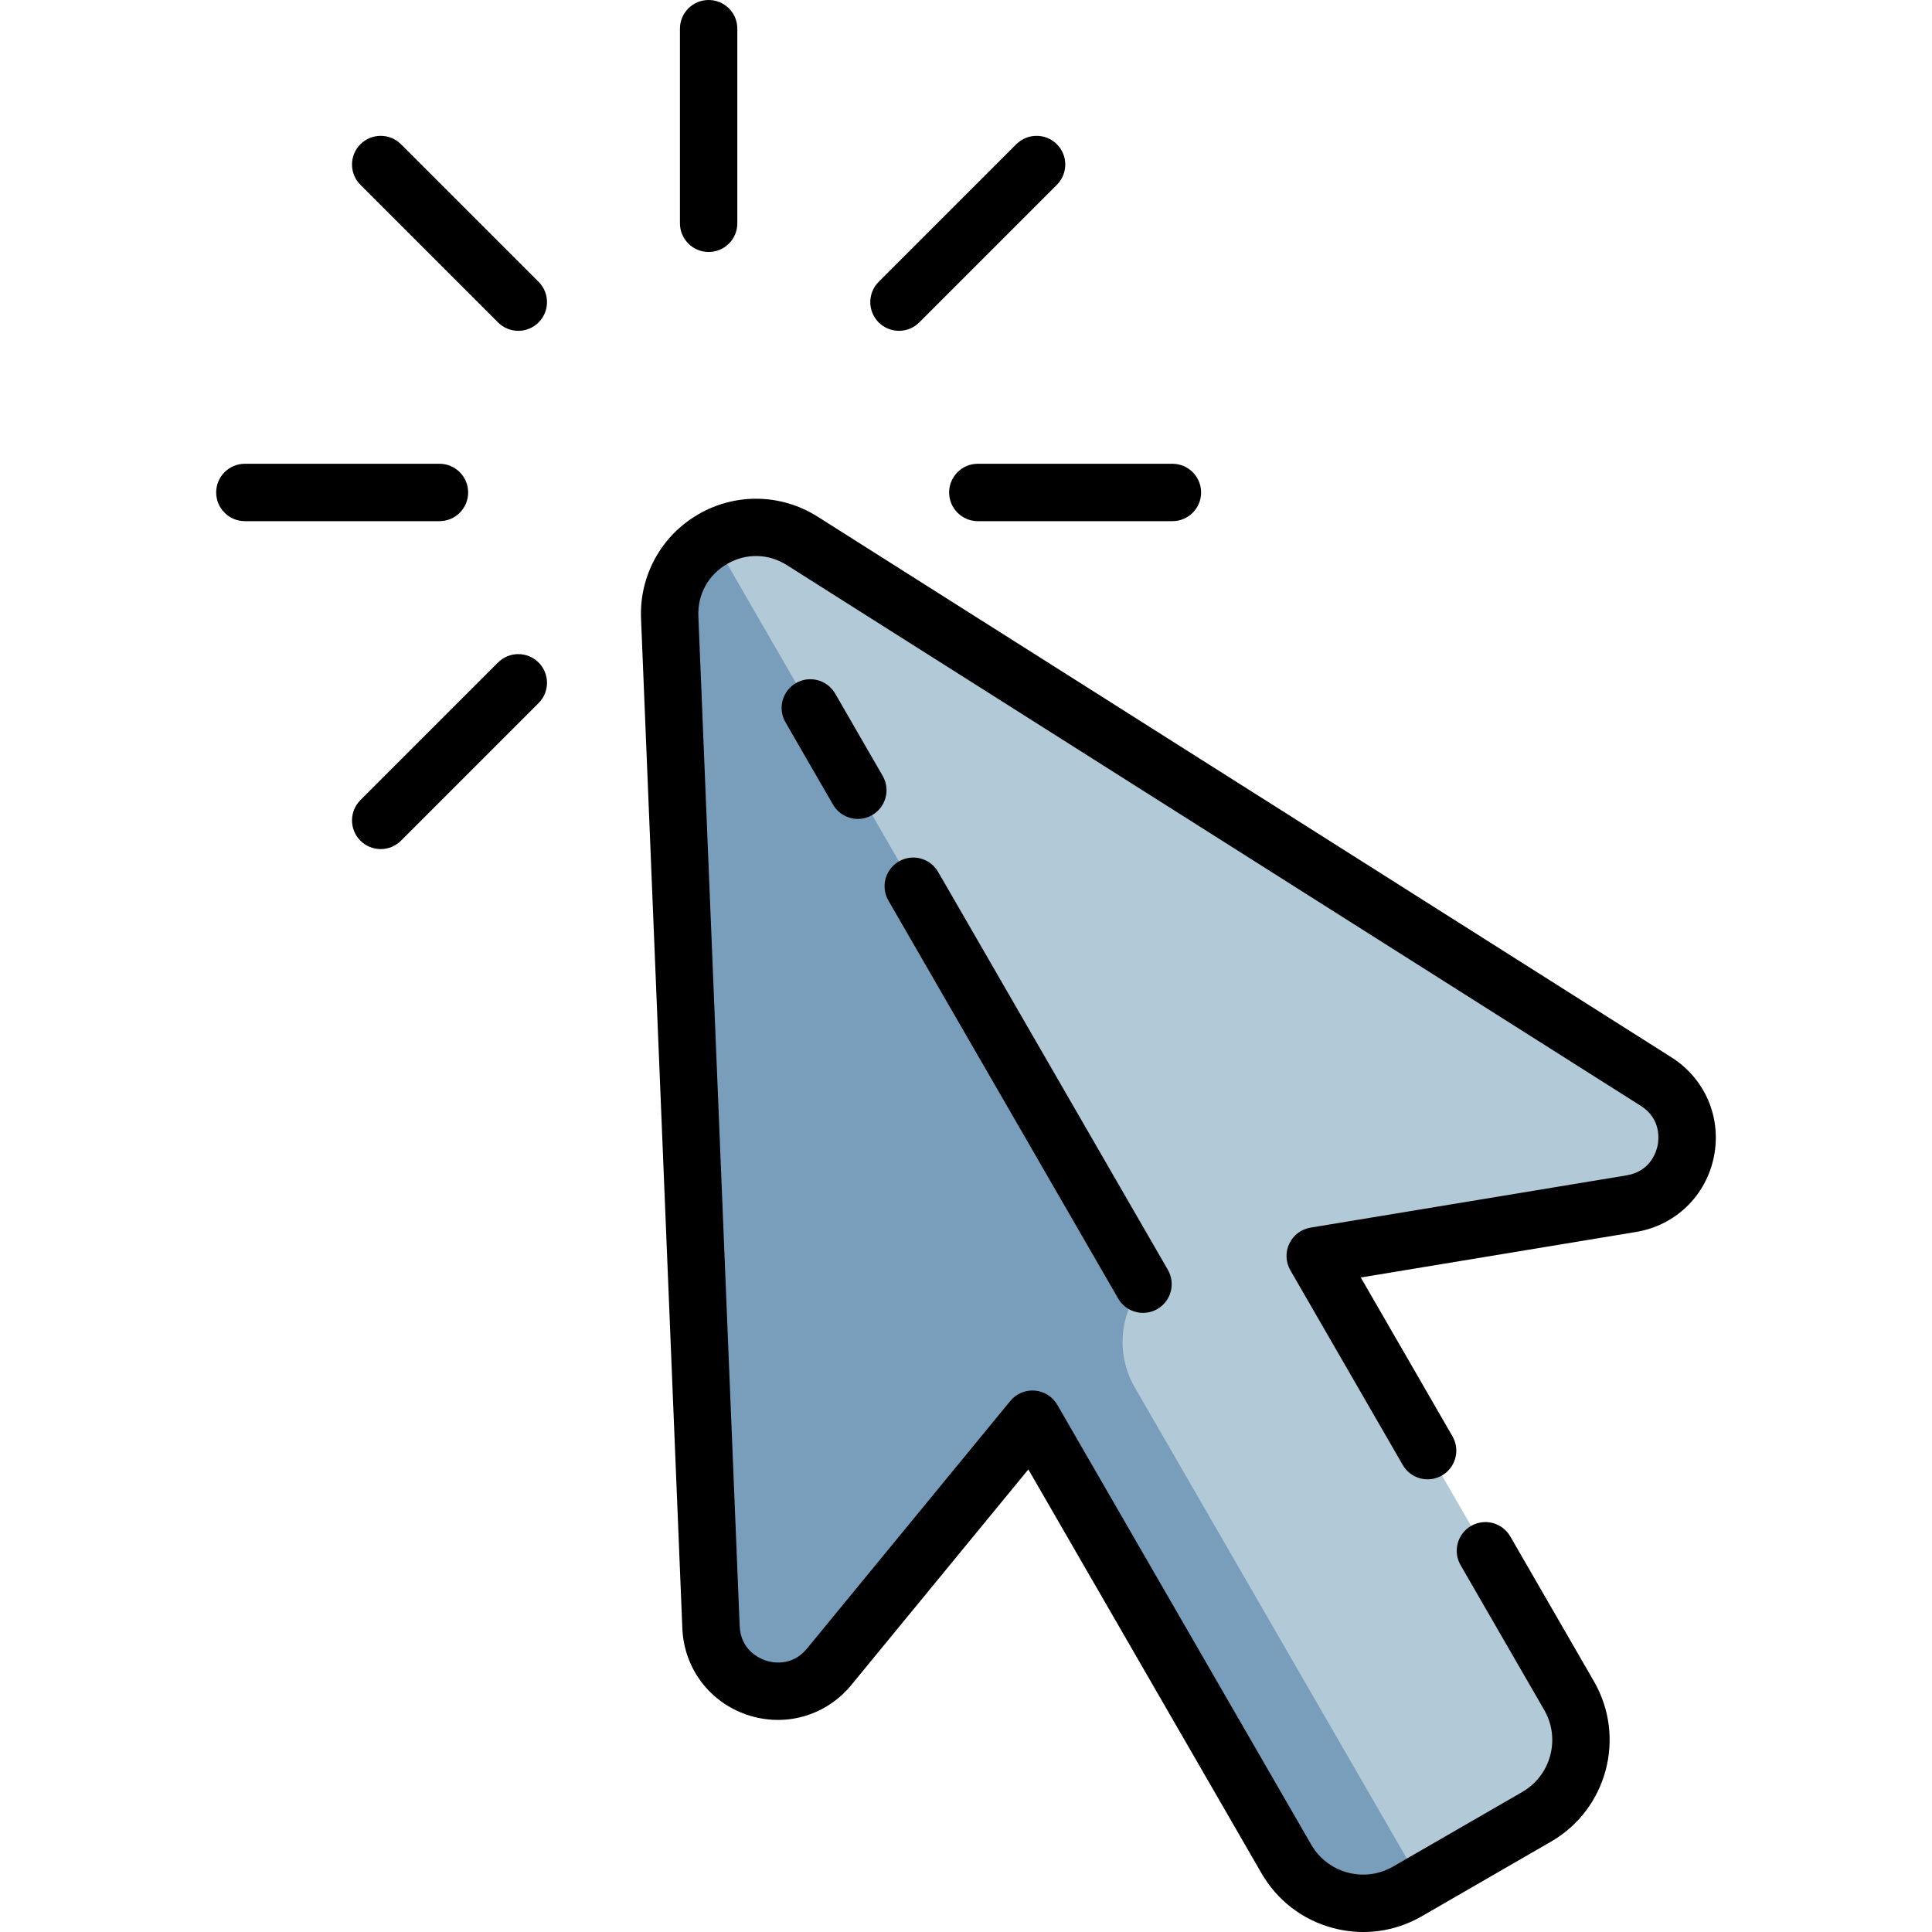 <?xml version="1.0" encoding="iso-8859-1"?>
<!-- Generator: Adobe Illustrator 19.0.0, SVG Export Plug-In . SVG Version: 6.00 Build 0)  -->
<svg xmlns="http://www.w3.org/2000/svg" xmlns:xlink="http://www.w3.org/1999/xlink" version="1.1" id="Layer_1" x="0px" y="0px" viewBox="0 0 505.01 505.01" style="enable-background:new 0 0 505.01 505.01;" xml:space="preserve" width="512" height="512">
<g>
	<g>
		<g>
			<path style="fill:#B2C9D8;" d="M426.408,314.629l-82.62,13.66l66.36,114.95c6.4,11.08,2.6,25.26-8.48,31.66l-30.18,17.42     l-3.59,2.07c-11.08,6.4-25.25,2.6-31.65-8.48l-66.37-114.95l-22.95,27.95l-30.19,36.77c-10.16,12.38-30.23,5.65-30.88-10.35     l-10.8-263.94c-0.75-18.2,19.25-29.75,34.64-20.01l223.19,141.33C446.408,291.279,442.198,312.019,426.408,314.629z"/>
			<path style="fill:#789EBC;" d="M298.818,335.729L298.818,335.729l-112.49-194.82c-6.83,3.94-11.64,11.38-11.27,20.48l10.8,263.94     c0.65,16,20.72,22.73,30.88,10.35l53.14-64.71l0.003-0.004l66.367,114.944c6.4,11.08,20.57,14.88,31.65,8.48l3.59-2.07     l-74.88-129.69C291.671,354.077,292.551,343.36,298.818,335.729z"/>
		</g>
	</g>
	<g>
		<path d="M436.898,276.373L213.712,135.046c-9.482-6.005-21.413-6.249-31.135-0.636c-9.721,5.612-15.475,16.066-15.016,27.281    l10.798,263.949c0.428,10.425,7.096,19.303,16.989,22.618c9.892,3.315,20.563,0.246,27.184-7.817l46.27-56.346l60.949,105.565    c4.096,7.096,10.71,12.171,18.624,14.292c2.644,0.708,5.325,1.059,7.989,1.059c5.315,0,10.561-1.394,15.287-4.123l33.768-19.496    c14.647-8.456,19.684-27.252,11.228-41.9l-21.871-37.882c-2.071-3.588-6.66-4.816-10.245-2.745    c-3.587,2.071-4.816,6.658-2.745,10.245l21.871,37.882c4.32,7.485,1.747,17.089-5.737,21.41l-33.768,19.496    c-3.625,2.093-7.849,2.649-11.894,1.566c-4.044-1.083-7.424-3.677-9.517-7.303l-66.365-114.947    c-1.23-2.131-3.429-3.523-5.881-3.725c-2.461-0.201-4.849,0.813-6.41,2.715l-53.145,64.719c-4.029,4.905-9.307,3.623-10.826,3.113    c-1.522-0.51-6.507-2.666-6.767-9.008L182.55,161.077c-0.234-5.708,2.58-10.821,7.527-13.677    c4.947-2.857,10.785-2.737,15.609,0.319l223.187,141.326c5.363,3.396,4.738,8.791,4.419,10.364    c-0.319,1.573-1.848,6.784-8.109,7.82l-82.62,13.665c-2.429,0.402-4.505,1.969-5.557,4.194c-1.052,2.225-0.945,4.824,0.285,6.956    l29.383,50.892c2.072,3.588,6.659,4.816,10.245,2.745c3.587-2.071,4.816-6.658,2.745-10.245l-23.966-41.51l71.932-11.897    c10.294-1.703,18.286-9.409,20.362-19.634C450.067,292.168,445.713,281.955,436.898,276.373z"/>
		<path d="M292.281,339.422c1.39,2.406,3.91,3.751,6.502,3.751c1.272,0,2.563-0.324,3.743-1.006    c3.587-2.071,4.816-6.658,2.745-10.245l-60.055-104.016c-2.071-3.588-6.66-4.816-10.245-2.745    c-3.587,2.071-4.816,6.658-2.745,10.245L292.281,339.422z"/>
		<path d="M218.306,181.295c-2.072-3.587-6.66-4.816-10.245-2.745c-3.587,2.071-4.816,6.658-2.745,10.245l12.421,21.513    c1.39,2.406,3.91,3.751,6.502,3.751c1.272,0,2.563-0.324,3.743-1.006c3.587-2.071,4.816-6.658,2.745-10.245L218.306,181.295z"/>
		<path d="M185.232,65.865c4.143,0,7.5-3.358,7.5-7.5V7.5c0-4.142-3.357-7.5-7.5-7.5s-7.5,3.358-7.5,7.5v50.865    C177.732,62.507,181.09,65.865,185.232,65.865z"/>
		<path d="M104.816,37.703c-2.93-2.929-7.678-2.929-10.607,0c-2.929,2.929-2.929,7.678,0,10.606l35.967,35.967    c1.465,1.465,3.385,2.197,5.304,2.197s3.839-0.732,5.304-2.197c2.929-2.929,2.929-7.678,0-10.606L104.816,37.703z"/>
		<path d="M122.371,128.726c0-4.142-3.357-7.5-7.5-7.5H64.007c-4.143,0-7.5,3.358-7.5,7.5s3.357,7.5,7.5,7.5h50.864    C119.013,136.226,122.371,132.868,122.371,128.726z"/>
		<path d="M248.094,128.726c0,4.142,3.357,7.5,7.5,7.5h50.864c4.143,0,7.5-3.358,7.5-7.5s-3.357-7.5-7.5-7.5h-50.864    C251.451,121.226,248.094,124.583,248.094,128.726z"/>
		<path d="M130.176,173.175l-35.967,35.967c-2.929,2.929-2.929,7.677,0,10.606c1.465,1.465,3.384,2.197,5.304,2.197    c1.919,0,3.839-0.732,5.304-2.197l35.967-35.967c2.929-2.929,2.929-7.677,0-10.606    C137.853,170.247,133.105,170.246,130.176,173.175z"/>
		<path d="M234.985,86.473c1.919,0,3.839-0.732,5.304-2.197l35.966-35.967c2.929-2.929,2.929-7.678,0-10.607    c-2.93-2.929-7.678-2.929-10.607,0L229.681,73.67c-2.929,2.929-2.929,7.678,0,10.607    C231.146,85.741,233.066,86.473,234.985,86.473z"/>
	</g>
</g>















</svg>
